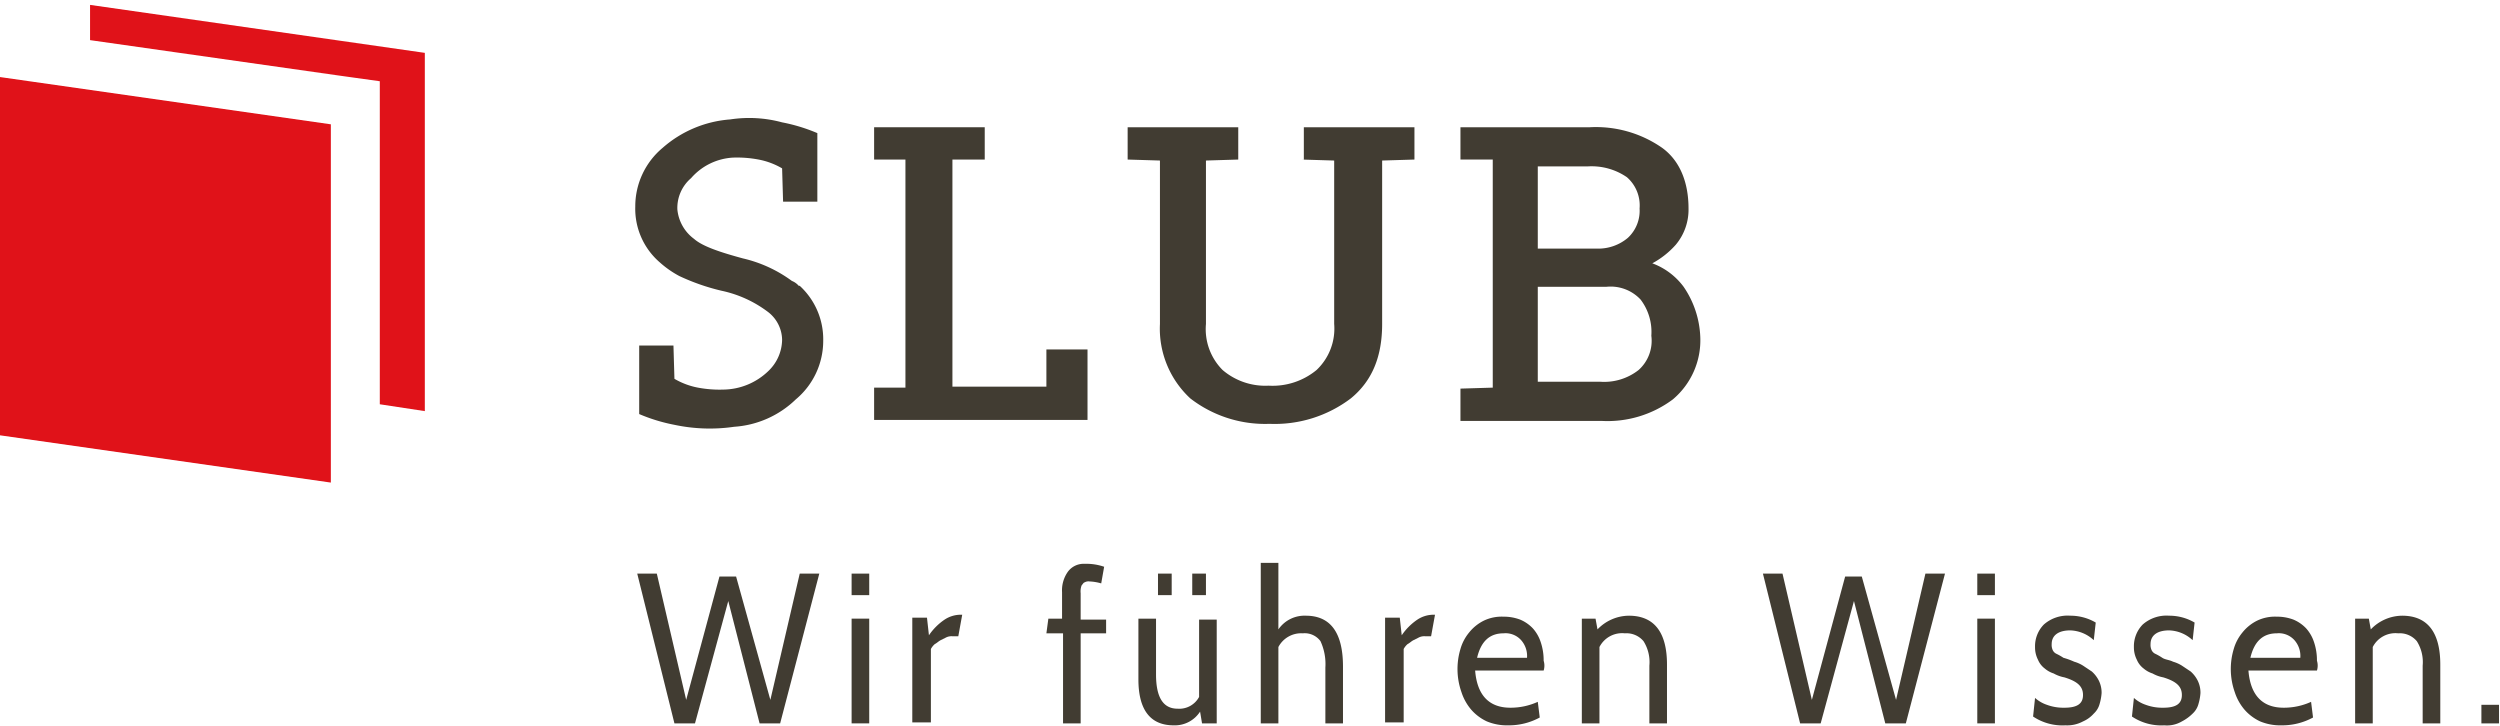 <svg id="Ebene_1" data-name="Ebene 1" xmlns="http://www.w3.org/2000/svg" viewBox="0 0 255.4 74.15"><defs><style>.cls-1{fill:#e01219;}.cls-2{fill:#413c32;}</style></defs><title>SLUB_Logo</title><path class="cls-1" d="M9.2.5V4.1L34.5,7.7l4.3.6v33l4.6.7V5.4ZM33.8,49.3-.5,44.4V7.8l34.3,4.9Z"/><polygon class="cls-2" points="106.9 39.5 97.3 39.5 97.3 16.3 100.6 16.3 100.6 13 89.3 13 89.3 16.3 92.5 16.3 92.5 39.6 89.3 39.6 89.3 42.9 111.1 42.9 111.1 35.7 106.9 35.7 106.9 39.5"/><path class="cls-2" d="M133,16.3l3.3.1V33.1a5.82,5.82,0,0,1-1.8,4.7,7.06,7.06,0,0,1-4.9,1.6,6.71,6.71,0,0,1-4.7-1.6,5.91,5.91,0,0,1-1.7-4.7V16.4l3.3-.1V13H115.2v3.3l3.3.1V33.1a9.71,9.71,0,0,0,3.1,7.6,12.49,12.49,0,0,0,8.1,2.6,12.87,12.87,0,0,0,8.3-2.6c2.2-1.8,3.2-4.3,3.2-7.6V16.4l3.3-.1V13H133.2v3.3Z"/><path class="cls-2" d="M172,29.3a7,7,0,0,0-3.2-2.4,8.76,8.76,0,0,0,2.4-1.9,5.58,5.58,0,0,0,1.3-3.7c0-2.7-.9-4.9-2.7-6.2a11.83,11.83,0,0,0-7.4-2.1H149.2v3.3h3.3V39.6l-3.3.1V43h14.4a11.15,11.15,0,0,0,7.3-2.2,7.89,7.89,0,0,0,2.8-6.4A9.7,9.7,0,0,0,172,29.3Zm-4.6,8.5a5.69,5.69,0,0,1-3.9,1.2h-6.4V29.3h7a4.19,4.19,0,0,1,3.5,1.3,5.45,5.45,0,0,1,1.1,3.7A4,4,0,0,1,167.4,37.8ZM157.1,25.4V17h5.1a6.36,6.36,0,0,1,4,1.1,3.82,3.82,0,0,1,1.3,3.2,3.77,3.77,0,0,1-1.2,3,4.69,4.69,0,0,1-3.1,1.1Z"/><path class="cls-2" d="M74.9,16.1a11.84,11.84,0,0,1,2.6.2,7.51,7.51,0,0,1,2.4.9l.1,3.4h3.5v-7a17.65,17.65,0,0,0-3.6-1.1,12.88,12.88,0,0,0-5.3-.3,11.77,11.77,0,0,0-6.9,2.9,7.79,7.79,0,0,0-2.8,6,7.23,7.23,0,0,0,2.5,5.7,10.13,10.13,0,0,0,2,1.4h0a22,22,0,0,0,4.3,1.5,12,12,0,0,1,4.8,2.2,3.65,3.65,0,0,1,1.4,2.8,4.48,4.48,0,0,1-1.4,3.2,6.72,6.72,0,0,1-4.6,1.9,11.84,11.84,0,0,1-2.6-.2,7.51,7.51,0,0,1-2.4-.9l-.1-3.4H65.3v7a17.65,17.65,0,0,0,3.6,1.1,17.31,17.31,0,0,0,6.1.2,10,10,0,0,0,6.3-2.8,7.79,7.79,0,0,0,2.8-6,7.41,7.41,0,0,0-2.4-5.6h-.1a1.79,1.79,0,0,0-.7-.5,13.62,13.62,0,0,0-5-2.3c-2.2-.6-4.1-1.2-5-2a4.23,4.23,0,0,1-1.7-3,4,4,0,0,1,1.4-3.2A6.13,6.13,0,0,1,74.9,16.1Z"/><path class="cls-2" d="M83.7,58.6l-4,15.3H77.6L74.4,61.4,71,73.9H68.9L65.1,58.6h2l3,12.9,3.4-12.6h1.7l3.5,12.6,3-12.9Z"/><path class="cls-2" d="M88.8,60.8H87V58.6h1.8Zm0,13.1H87V63.2h1.8Z"/><path class="cls-2" d="M98.3,62.8,97.9,65h-.6a1.27,1.27,0,0,0-.6.1l-.6.3c-.2.1-.4.3-.6.4a1.76,1.76,0,0,0-.4.5v7.5H93.2V63.1h1.5l.2,1.8a6,6,0,0,1,1.6-1.6,3,3,0,0,1,1.6-.5Z"/><path class="cls-2" d="M113,64.7h-2.6v9.2h-1.8V64.7h-1.7l.2-1.5h1.4V60.5a3.28,3.28,0,0,1,.6-2.1,2,2,0,0,1,1.7-.8,5.62,5.62,0,0,1,2,.3l-.3,1.7a5,5,0,0,0-1.2-.2.75.75,0,0,0-.5.1c-.1,0-.2.2-.3.3a1.72,1.72,0,0,0-.1.8v2.7H113v1.4Z"/><path class="cls-2" d="M124.4,73.9h-1.6l-.2-1.2a3.07,3.07,0,0,1-2.7,1.4c-2.4,0-3.6-1.6-3.6-4.7V63.2h1.8v5.7c0,2.3.7,3.5,2.2,3.5a2.3,2.3,0,0,0,2.2-1.2V63.3h1.8V73.9Zm-4.7-13.1h-1.4V58.6h1.4Zm3.5,0h-1.4V58.6h1.4Z"/><path class="cls-2" d="M137.2,73.9h-1.8V68.2a5.57,5.57,0,0,0-.5-2.7,2,2,0,0,0-1.8-.8,2.63,2.63,0,0,0-2.5,1.4v7.8h-1.8V57.5h1.8v6.8a3.24,3.24,0,0,1,2.8-1.4c2.5,0,3.8,1.7,3.8,5.2Z"/><path class="cls-2" d="M146.6,62.8l-.4,2.2h-.6a1.27,1.27,0,0,0-.6.1l-.6.3c-.2.1-.4.3-.6.4a1.76,1.76,0,0,0-.4.5v7.5h-1.9V63.1H143l.2,1.8a6,6,0,0,1,1.6-1.6,3,3,0,0,1,1.6-.5Z"/><path class="cls-2" d="M157.7,68.5h-7c.2,2.5,1.4,3.8,3.6,3.8a6.71,6.71,0,0,0,2.8-.6l.2,1.6a6.59,6.59,0,0,1-3.2.8,5.38,5.38,0,0,1-2.2-.4,4.81,4.81,0,0,1-1.6-1.2,5.24,5.24,0,0,1-1-1.8,7.09,7.09,0,0,1-.1-4.4,4.61,4.61,0,0,1,.9-1.7,4.43,4.43,0,0,1,1.5-1.2,4.21,4.21,0,0,1,2-.4,4.67,4.67,0,0,1,1.7.3,3.81,3.81,0,0,1,1.3.9,3.92,3.92,0,0,1,.8,1.4,5.82,5.82,0,0,1,.3,1.9A1.7,1.7,0,0,1,157.7,68.5Zm-4.1-3.8c-1.4,0-2.3.8-2.7,2.5H156a2.44,2.44,0,0,0-.6-1.8A2.14,2.14,0,0,0,153.6,64.7Z"/><path class="cls-2" d="M170.3,73.9h-1.8V68a4,4,0,0,0-.6-2.5,2.27,2.27,0,0,0-1.9-.8,2.6,2.6,0,0,0-2.6,1.4v7.8h-1.8V63.2H163l.2,1.1a4.48,4.48,0,0,1,3.2-1.4c2.6,0,3.9,1.7,3.9,5v6Z"/><path class="cls-2" d="M198.7,58.6l-4,15.3h-2.1l-3.2-12.5L186,73.9h-2.1l-3.8-15.3h2l3,12.9,3.4-12.6h1.7l3.5,12.6,3-12.9Z"/><path class="cls-2" d="M203.8,60.8H202V58.6h1.8Zm0,13.1H202V63.2h1.8Z"/><path class="cls-2" d="M211,74.1a5.39,5.39,0,0,1-3.3-.9l.2-1.9a3.46,3.46,0,0,0,1.2.7,4.84,4.84,0,0,0,1.8.3c1.3,0,1.9-.4,1.9-1.3s-.6-1.4-1.9-1.8a3.58,3.58,0,0,1-1.1-.4,2.62,2.62,0,0,1-.9-.5,2.18,2.18,0,0,1-.7-.9,2.77,2.77,0,0,1-.3-1.3,3.17,3.17,0,0,1,.9-2.3,3.67,3.67,0,0,1,2.7-.9,5.09,5.09,0,0,1,2.6.7l-.2,1.8a3.69,3.69,0,0,0-2.4-1c-1.2,0-1.9.5-1.9,1.4a1.27,1.27,0,0,0,.1.6.78.78,0,0,0,.4.4,5.74,5.74,0,0,1,.7.4,7.6,7.6,0,0,1,1.1.4,3.55,3.55,0,0,1,.9.4l.9.6a3.11,3.11,0,0,1,.7.9,2.77,2.77,0,0,1,.3,1.3,5.16,5.16,0,0,1-.2,1.1,2.07,2.07,0,0,1-.6,1,3.13,3.13,0,0,1-1.1.8A3.42,3.42,0,0,1,211,74.1Z"/><path class="cls-2" d="M221.1,74.1a5.39,5.39,0,0,1-3.3-.9l.2-1.9a3.46,3.46,0,0,0,1.2.7,4.84,4.84,0,0,0,1.8.3c1.3,0,1.9-.4,1.9-1.3s-.6-1.4-1.9-1.8a3.58,3.58,0,0,1-1.1-.4,2.62,2.62,0,0,1-.9-.5,2.18,2.18,0,0,1-.7-.9,2.77,2.77,0,0,1-.3-1.3,3.17,3.17,0,0,1,.9-2.3,3.67,3.67,0,0,1,2.7-.9,5.09,5.09,0,0,1,2.6.7l-.2,1.8a3.69,3.69,0,0,0-2.4-1c-1.2,0-1.9.5-1.9,1.4a1.27,1.27,0,0,0,.1.6.78.78,0,0,0,.4.4,5.74,5.74,0,0,1,.7.4c.3.2.7.2,1.1.4a3.55,3.55,0,0,1,.9.4l.9.6a3.11,3.11,0,0,1,.7.9,2.77,2.77,0,0,1,.3,1.3,5.16,5.16,0,0,1-.2,1.1,2.07,2.07,0,0,1-.6,1,4.44,4.44,0,0,1-1.1.8A3,3,0,0,1,221.1,74.1Z"/><path class="cls-2" d="M236.7,68.5h-7c.2,2.5,1.4,3.8,3.6,3.8a6.71,6.71,0,0,0,2.8-.6l.2,1.6a6.59,6.59,0,0,1-3.2.8,5.38,5.38,0,0,1-2.2-.4,4.81,4.81,0,0,1-1.6-1.2,5.24,5.24,0,0,1-1-1.8,7.09,7.09,0,0,1-.1-4.4,4.61,4.61,0,0,1,.9-1.7,4.43,4.43,0,0,1,1.5-1.2,4.21,4.21,0,0,1,2-.4,4.67,4.67,0,0,1,1.7.3,3.81,3.81,0,0,1,1.3.9,3.92,3.92,0,0,1,.8,1.4,5.82,5.82,0,0,1,.3,1.9A1.7,1.7,0,0,1,236.7,68.5Zm-4.1-3.8c-1.4,0-2.3.8-2.7,2.5H235a2.44,2.44,0,0,0-.6-1.8A2.14,2.14,0,0,0,232.6,64.7Z"/><path class="cls-2" d="M249.3,73.9h-1.8V68a4,4,0,0,0-.6-2.5,2.27,2.27,0,0,0-1.9-.8,2.6,2.6,0,0,0-2.6,1.4v7.8h-1.8V63.2H242l.2,1.1a4.48,4.48,0,0,1,3.2-1.4c2.6,0,3.9,1.7,3.9,5v6Z"/><path class="cls-2" d="M255.3,73.9h-1.8V72h1.8Z"/></svg>
